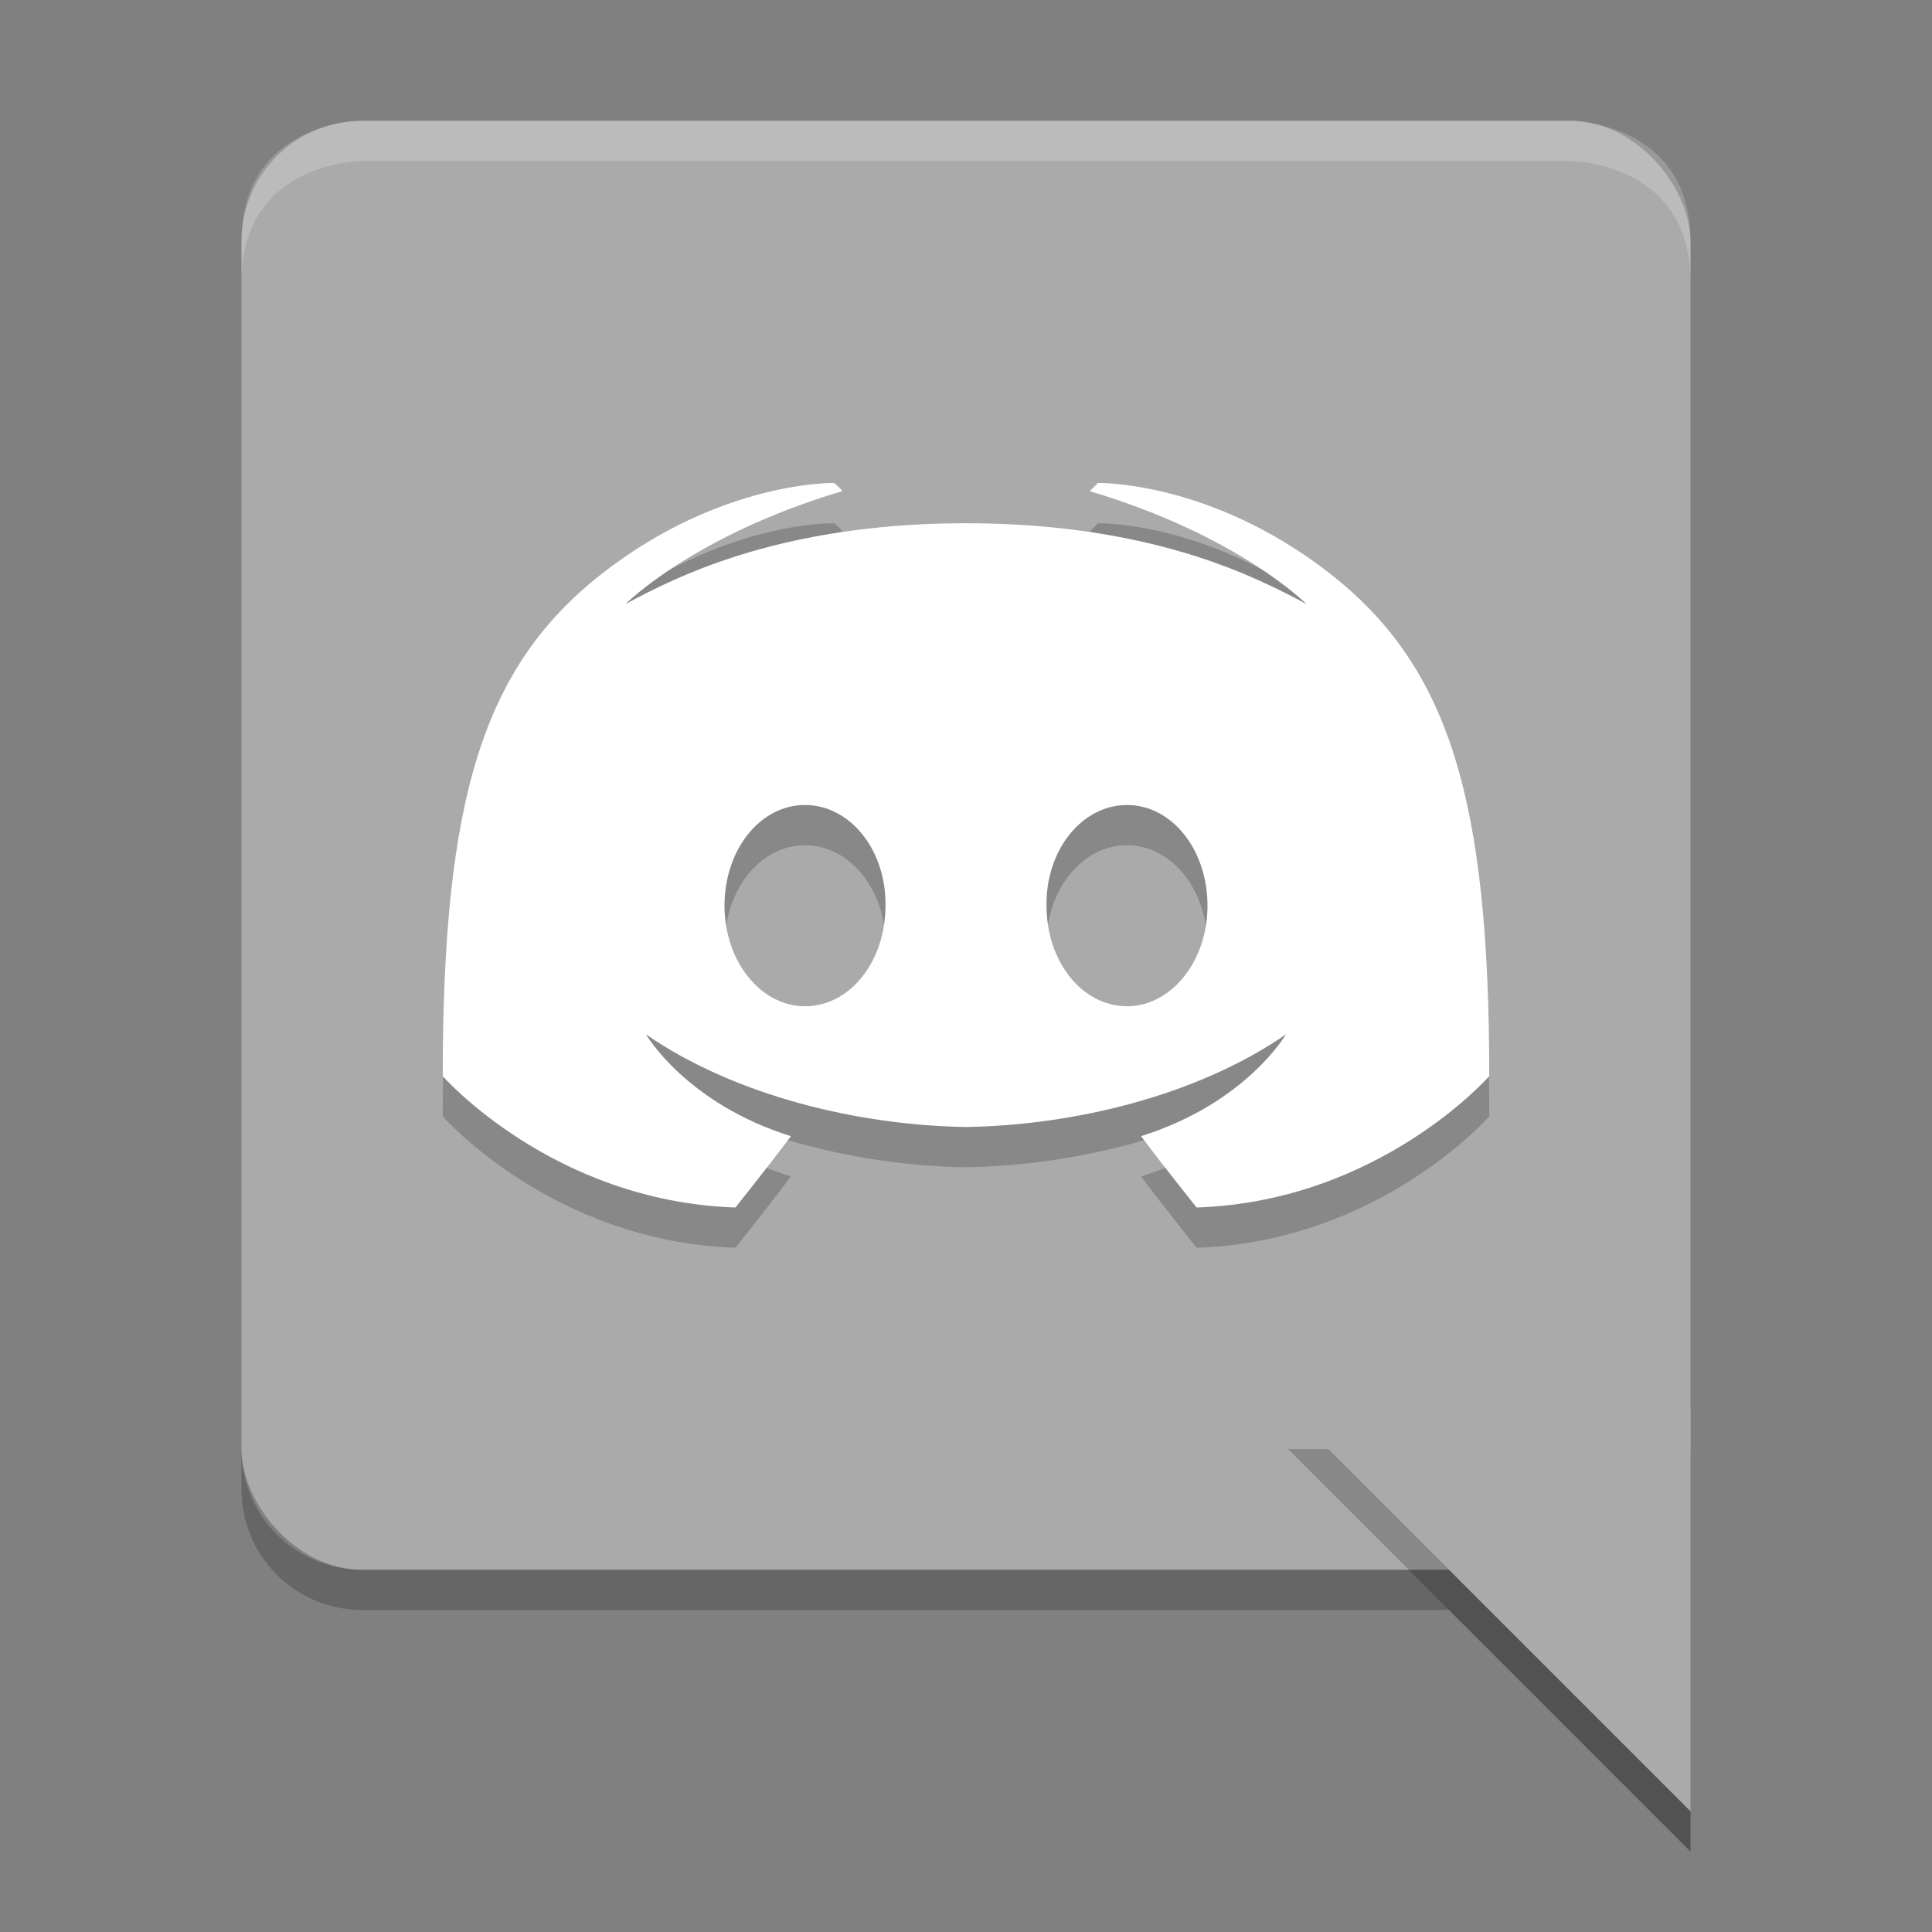 <svg xmlns="http://www.w3.org/2000/svg" width="48" height="48" version="1.1" viewBox="0 0 48 48">
 <rect x="0" y="0" width="48" height="48" fill="#808080" stroke="none"/>
 <rect style="fill:#aaaaaa" width="36" height="36" x="6" y="3" rx="3" ry="3"/>
 <path style="opacity:0.2" d="m 6,36 v 1 c 0,1.662 1.338,3 3,3 h 27 l 6,6 V 45 L 36,39 H 9 C 7.338,39 6,37.662 6,36 Z"/>
 <path style="fill:#aaaaaa;fill-rule:evenodd" d="M 42,45 32,35 h 10 z"/>
 <path style="opacity:0.2" d="m 20.721,13 c 0,0 -2.798,-0.064 -5.76,2.248 C 12,17.56 11,20.844 11,27.736 c 0,0 2.726,3.112 7.271,3.264 0,0 0.762,-0.95 1.379,-1.771 -2.612,-0.821 -3.6,-2.529 -3.6,-2.529 C 18.288,28.241 21.36,28.959 24,29 c 2.64,-0.041 5.712,-0.759 7.949,-2.301 0,0 -0.988,1.708 -3.6,2.529 C 28.967,30.05 29.729,31 29.729,31 34.274,30.849 37,27.736 37,27.736 37,20.844 36,17.56 33.039,15.248 30.078,12.936 27.279,13 27.279,13 l -0.205,0.203 c 3.702,1.102 5.389,2.809 5.389,2.809 0,0 -0.452,-0.26 -1.213,-0.605 C 29.383,14.568 27,14 24,14 c -3,0 -5.383,0.568 -7.25,1.406 -0.761,0.346 -1.213,0.605 -1.213,0.605 0,0 1.687,-1.707 5.389,-2.809 C 20.879,13.119 20.721,13 20.721,13 Z M 20,21 c 1.117,0 2.019,1.114 2,2.5 0,1.387 -0.882,2.5 -2,2.5 -1.098,0 -2,-1.113 -2,-2.5 0,-1.386 0.882,-2.5 2,-2.5 z m 8,0 c 1.118,0 2,1.114 2,2.5 0,1.387 -0.902,2.5 -2,2.5 -1.118,0 -2,-1.113 -2,-2.5 -0.019,-1.386 0.882,-2.5 2,-2.5 z"/>
 <path style="fill:#ffffff" d="m 20.721,12 c 0,0 -2.798,-0.064 -5.76,2.248 C 12,16.56 11,19.844 11,26.736 c 0,0 2.726,3.112 7.271,3.264 0,0 0.762,-0.95 1.379,-1.771 -2.612,-0.821 -3.6,-2.529 -3.6,-2.529 C 18.288,27.241 21.36,27.959 24,28 c 2.64,-0.041 5.712,-0.759 7.949,-2.301 0,0 -0.988,1.708 -3.6,2.529 C 28.967,29.05 29.729,30 29.729,30 34.274,29.849 37,26.736 37,26.736 37,19.844 36,16.56 33.039,14.248 30.078,11.936 27.279,12 27.279,12 l -0.205,0.203 c 3.702,1.102 5.389,2.809 5.389,2.809 0,0 -0.452,-0.26 -1.213,-0.605 C 29.383,13.568 27,13 24,13 c -3,0 -5.383,0.568 -7.25,1.406 -0.761,0.346 -1.213,0.605 -1.213,0.605 0,0 1.687,-1.707 5.389,-2.809 C 20.879,12.119 20.721,12 20.721,12 Z M 20,20 c 1.117,0 2.019,1.114 2,2.5 0,1.387 -0.882,2.5 -2,2.5 -1.098,0 -2,-1.113 -2,-2.5 0,-1.386 0.882,-2.5 2,-2.5 z m 8,0 c 1.118,0 2,1.114 2,2.5 0,1.387 -0.902,2.5 -2,2.5 -1.118,0 -2,-1.113 -2,-2.5 -0.019,-1.386 0.882,-2.5 2,-2.5 z"/>
 <path style="opacity:0.2;fill:#ffffff" d="M 9,3 C 9,3 6,3 6,6 V 7 C 6,4 9,4 9,4 h 30 c 0,0 3,0 3,3 V 6 C 42,3 39,3 39,3 Z"/>
 <path style="opacity:0.2;fill-rule:evenodd" d="M 32,36 42,46 V 45 L 33,36 Z"/>
</svg>
